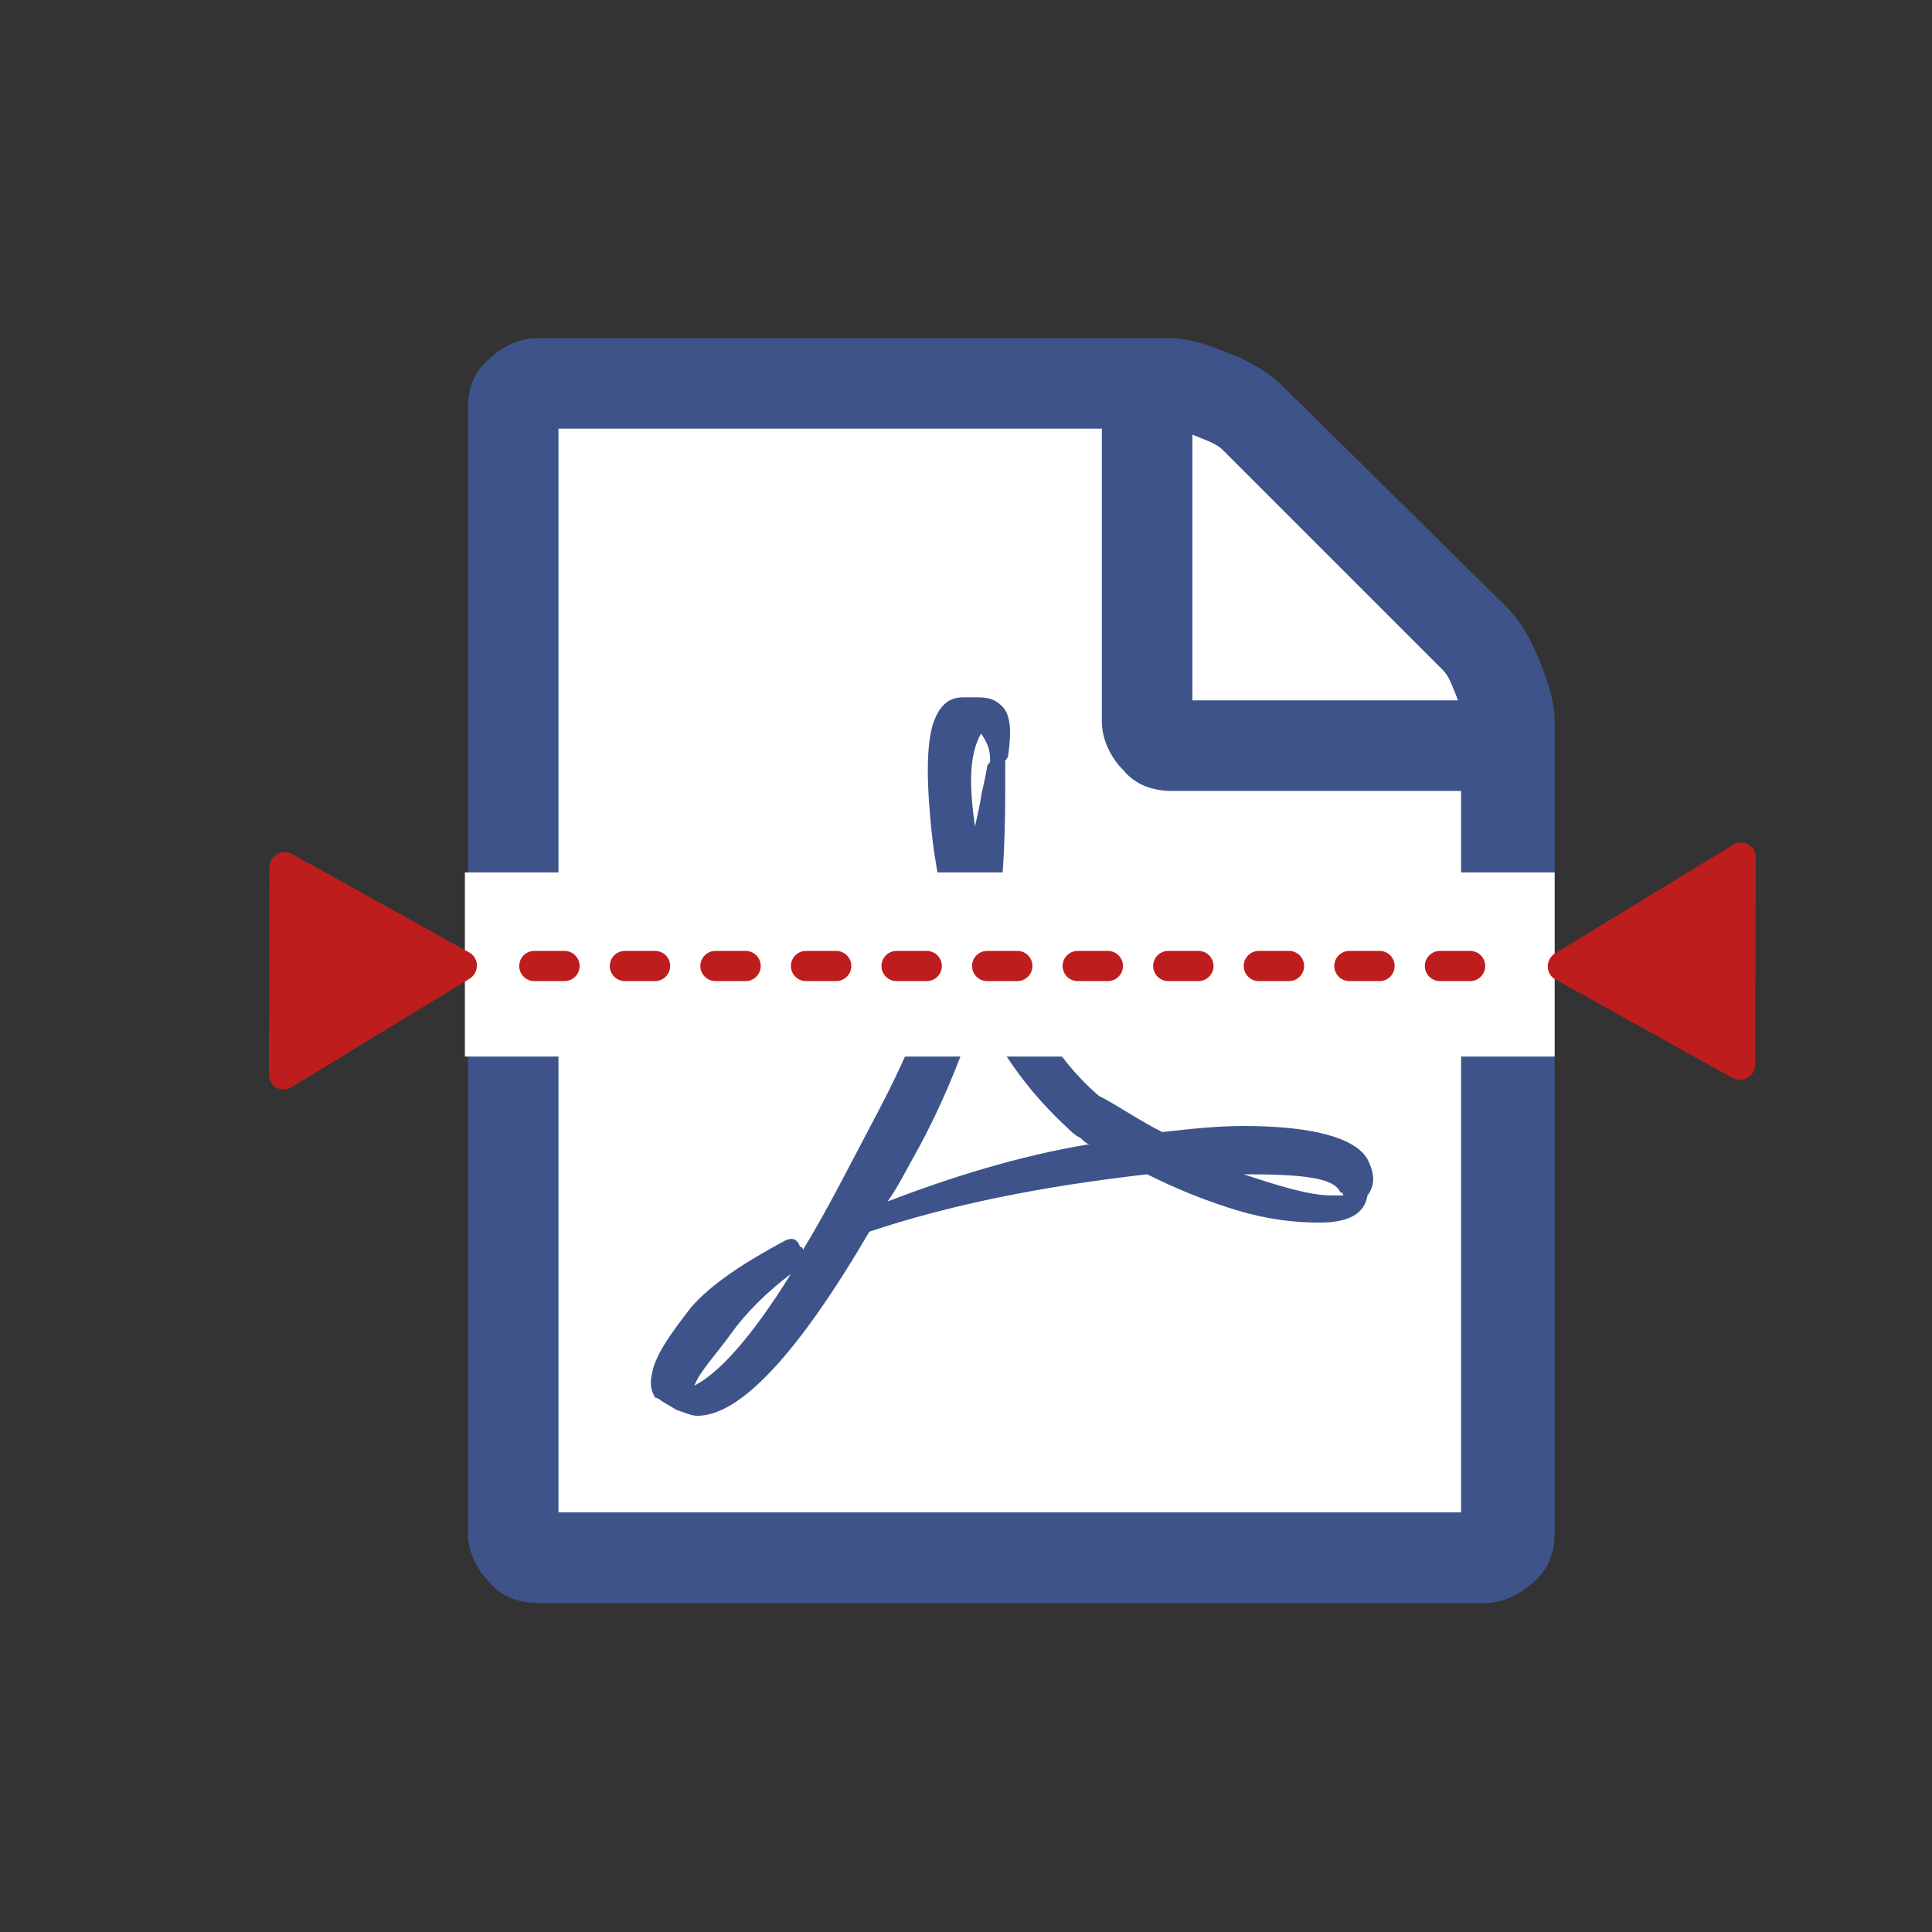 <?xml version="1.0" encoding="UTF-8" standalone="no"?>
<!-- Generator: Adobe Illustrator 27.2.0, SVG Export Plug-In . SVG Version: 6.00 Build 0)  -->

<svg xmlns:dc="http://purl.org/dc/elements/1.1/" xmlns:cc="http://creativecommons.org/ns#" xmlns:rdf="http://www.w3.org/1999/02/22-rdf-syntax-ns#" xmlns:svg="http://www.w3.org/2000/svg" xmlns="http://www.w3.org/2000/svg" xmlns:sodipodi="http://sodipodi.sourceforge.net/DTD/sodipodi-0.dtd" xmlns:inkscape="http://www.inkscape.org/namespaces/inkscape" version="1.1" id="Ebene_1" x="0px" y="0px" viewBox="0 0 64 64" style="enable-background:new 0 0 64 64;" xml:space="preserve" sodipodi:docname="contentdroplets-pdf-break-icon.svg" inkscape:version="0.92.5 (2060ec1f9f, 2020-04-08)"><rect x="0" y="0" width="64" height="64" fill="#333333" stroke="none"/><defs id="defs15" /><sodipodi:namedview pagecolor="#ffffff" bordercolor="#666666" borderopacity="1" objecttolerance="10" gridtolerance="10" guidetolerance="10" inkscape:pageopacity="0" inkscape:pageshadow="2" inkscape:window-width="1920" inkscape:window-height="1009" id="namedview13" showgrid="false" inkscape:zoom="10" inkscape:cx="17.5" inkscape:cy="37.925112" inkscape:window-x="0" inkscape:window-y="0" inkscape:window-maximized="1" inkscape:current-layer="g10" showguides="true" inkscape:guide-bbox="true"><sodipodi:guide position="47.5,32" orientation="0,1" id="guide840" inkscape:locked="true" inkscape:label="" inkscape:color="rgb(0,0,255)" /></sodipodi:namedview>
<style type="text/css" id="style2">
	.st0{fill:#FFFFFF;}
	.st1{fill:none;}
	.st2{fill:#3E5389;}
</style>

<path sodipodi:nodetypes="sssssssss" inkscape:connector-curvature="0" id="rect858-7-5" d="m 19.589,12.655 19.253,-0.068 c 1.274,-0.004 11.319,9.099 11.301,11.607 l -0.17,22.925 c -0.019,2.508 -2.566,4.527 -5.752,4.527 H 22.414 c -3.187,0 -5.752,-2.019 -5.752,-4.527 v -29.937 c 0,-2.508 -0.26,-4.516 2.927,-4.527 z" style="opacity:1;fill:white;fill-opacity:1;stroke:none;stroke-width:2.82;stroke-linecap:round;stroke-linejoin:round;stroke-miterlimit:4;stroke-dasharray:none;stroke-dashoffset:74.268;stroke-opacity:1;paint-order:fill markers stroke" /><rect x="35.3" y="-2.3" class="st1" width="42.8" height="51.5" id="rect6" />
<g id="g10">
	<path class="st2" d="m 49.9,20.1 c 0.4,0.4 0.8,1 1.1,1.8 0.3,0.7 0.5,1.4 0.5,2 v 26.9 c 0,0.6 -0.2,1.2 -0.7,1.6 -0.4,0.4 -1,0.7 -1.6,0.7 H 17.8 c -0.6,0 -1.2,-0.2 -1.6,-0.7 -0.4,-0.4 -0.7,-1 -0.7,-1.6 V 13.5 c 0,-0.6 0.2,-1.2 0.7,-1.6 0.4,-0.4 1,-0.7 1.6,-0.7 h 20.9 c 0.6,0 1.3,0.2 2,0.5 0.8,0.3 1.4,0.7 1.8,1.1 z m -1.4,6.1 h -9.7 c -0.6,0 -1.2,-0.2 -1.6,-0.7 -0.4,-0.4 -0.7,-1 -0.7,-1.6 v -9.7 h -18 V 50.1 H 48.4 V 26.2 Z m -10,11.3 c 0.9,-0.1 1.8,-0.2 2.7,-0.2 2.3,0 3.7,0.4 4.1,1.1 0.2,0.4 0.3,0.8 0,1.2 v 0 0 0 c -0.1,0.6 -0.6,0.9 -1.6,0.9 -0.8,0 -1.7,-0.1 -2.7,-0.4 -1,-0.3 -2,-0.7 -3,-1.2 -3.5,0.4 -6.5,1 -9.2,1.9 -2.4,4.1 -4.3,6.1 -5.7,6.1 -0.2,0 -0.4,-0.1 -0.7,-0.2 l -0.5,-0.3 c 0,0 -0.1,-0.1 -0.2,-0.1 -0.1,-0.2 -0.2,-0.4 -0.1,-0.8 0.1,-0.6 0.6,-1.3 1.3,-2.2 0.7,-0.8 1.8,-1.5 3.1,-2.2 0.2,-0.1 0.4,-0.1 0.5,0.2 0.1,0 0.1,0.1 0.1,0.1 0.8,-1.3 1.6,-2.9 2.5,-4.6 1.1,-2.1 1.9,-4.1 2.4,-6.1 -0.4,-1.3 -0.6,-2.5 -0.7,-3.8 -0.1,-1.2 -0.1,-2.2 0.1,-2.9 0.2,-0.6 0.5,-0.9 1,-0.9 h 0.5 c 0.4,0 0.6,0.1 0.8,0.3 0.3,0.3 0.3,0.9 0.2,1.6 0,0.1 -0.1,0.2 -0.1,0.2 0,0 0,0.1 0,0.2 v 0.8 c 0,1.9 -0.1,3.4 -0.3,4.5 0.9,2.6 2,4.4 3.4,5.6 0.6,0.3 1.3,0.8 2.1,1.2 z M 23,45.9 c 0.8,-0.4 1.9,-1.6 3.2,-3.7 -0.8,0.6 -1.5,1.3 -2,2 -0.5,0.7 -1,1.2 -1.2,1.7 z m 13.1,-8 c -0.1,0 -0.2,-0.1 -0.3,-0.2 -0.2,-0.1 -0.3,-0.2 -0.4,-0.3 -1.2,-1.1 -2.2,-2.4 -3,-4.1 -0.4,1.3 -1,2.9 -1.9,4.6 -0.5,0.9 -0.8,1.5 -1.1,1.9 2.1,-0.8 4.3,-1.5 6.7,-1.9 z M 32.3,27.4 c 0,-0.1 0.1,-0.4 0.2,-1 0,-0.1 0.1,-0.4 0.2,-1 0,-0.1 0.1,-0.1 0.1,-0.2 v 0 0 c 0,-0.4 -0.1,-0.6 -0.3,-0.9 0,0 0,0 0,0 v 0 C 32.1,25 32.1,26 32.3,27.4 Z m 7.2,-13 v 8.8 h 8.8 c -0.2,-0.5 -0.3,-0.8 -0.5,-1 l -7.3,-7.3 c -0.2,-0.2 -0.5,-0.3 -1,-0.5 z m 1.7,24.5 c 1.2,0.4 2.2,0.7 2.9,0.7 0.2,0 0.4,0 0.4,0 0,0 0,-0.1 -0.1,-0.1 -0.2,-0.5 -1.3,-0.6 -3.2,-0.6 z" id="path8" style="fill:#3e5389;fill-opacity:1;stroke:none;stroke-opacity:1" inkscape:connector-curvature="0" />
<rect style="opacity:1;fill:white;fill-opacity:1;stroke:none;stroke-width:3;stroke-linecap:square;stroke-linejoin:round;stroke-miterlimit:4;stroke-dasharray:none;stroke-dashoffset:74.268;stroke-opacity:1;paint-order:fill markers stroke" id="rect819" width="36.1" height="6.1" x="15.4" y="28.9" /><path style="fill:none;stroke:#bd1d1d;stroke-width:1;stroke-linecap:round;stroke-linejoin:miter;stroke-miterlimit:3.7;stroke-dasharray:1, 2;stroke-dashoffset:0;stroke-opacity:1" d="M 17.7,32 H 50.5" id="path821" inkscape:connector-curvature="0" /><path sodipodi:type="star" style="opacity:1;fill:#bd1d1d;fill-opacity:1;stroke:#bd1d1d;stroke-width:2.523;stroke-linecap:round;stroke-linejoin:round;stroke-miterlimit:3.7;stroke-dasharray:none;stroke-dashoffset:0;stroke-opacity:1;paint-order:fill markers stroke" id="path823" sodipodi:sides="3" sodipodi:cx="-6.4856434" sodipodi:cy="-21.957905" sodipodi:r1="9.9538937" sodipodi:r2="4.9769468" sodipodi:arg1="0.39169994" sodipodi:arg2="1.4388975" inkscape:flatsided="false" inkscape:rounded="0" inkscape:randomized="0" d="m 2.714,-18.158 -8.545,1.134 -8.545,1.134 3.291,-7.967 3.291,-7.967 5.255,6.834 z" inkscape:transform-center-x="-1.8894859" inkscape:transform-center-y="-0.58092272" transform="matrix(-0.312,-0.234,0.241,-0.322,14.645,23.517)" /><path sodipodi:type="star" style="opacity:1;fill:#bd1d1d;fill-opacity:1;stroke:#bd1d1d;stroke-width:2.523;stroke-linecap:round;stroke-linejoin:round;stroke-miterlimit:3.7;stroke-dasharray:none;stroke-dashoffset:0;stroke-opacity:1;paint-order:fill markers stroke" id="path823-3" sodipodi:sides="3" sodipodi:cx="-6.4856434" sodipodi:cy="-21.957905" sodipodi:r1="9.9538937" sodipodi:r2="4.9769468" sodipodi:arg1="0.39169994" sodipodi:arg2="1.4388975" inkscape:flatsided="false" inkscape:rounded="0" inkscape:randomized="0" d="m 2.714,-18.158 -8.545,1.134 -8.545,1.134 3.291,-7.967 3.291,-7.967 5.255,6.834 z" inkscape:transform-center-x="1.8894856" inkscape:transform-center-y="0.58092254" transform="matrix(0.312,0.234,-0.241,0.322,52.426,40.483)" /></g>
</svg>